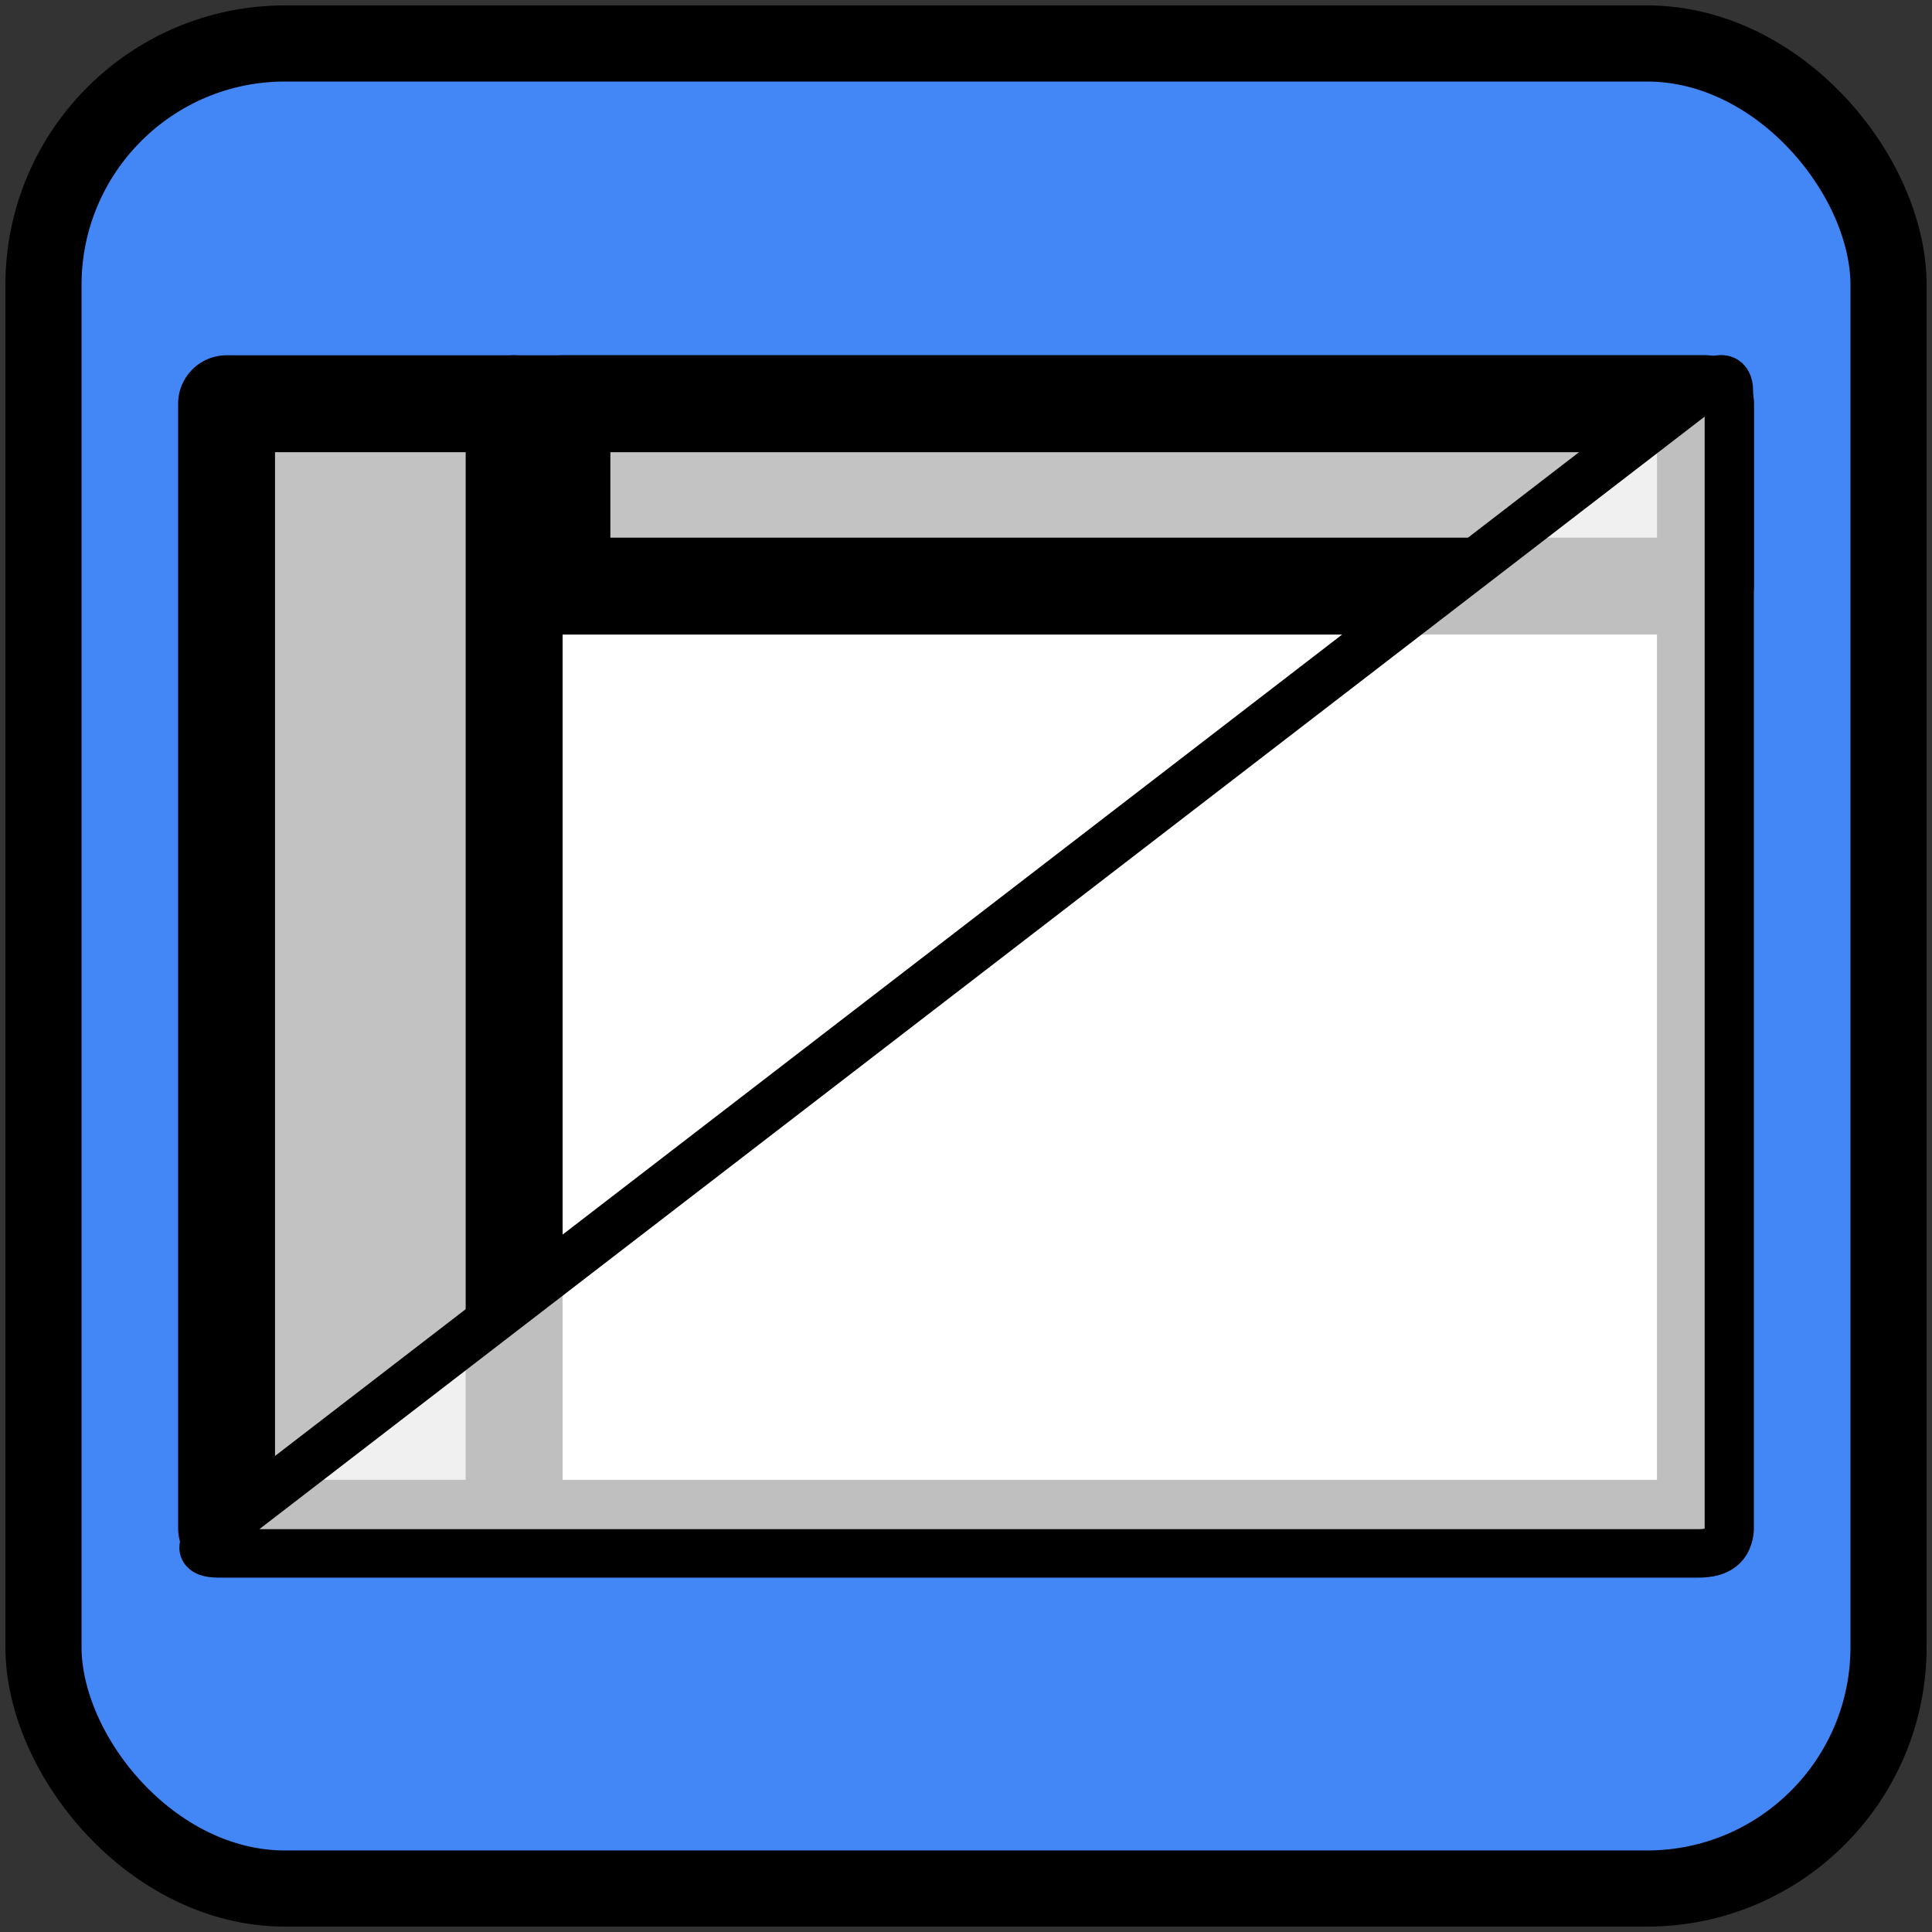 <?xml version="1.0" encoding="utf-8"?>
<svg height="800px" width="800px" version="1.1" id="Capa_1" viewBox="0 0 279.121 279.121" xmlns="http://www.w3.org/2000/svg" xmlns:bx="https://boxy-svg.com">
  <rect x="0" y="0" width="279.121" height="279.121" fill="#333333" stroke="none"/>
  <rect style="stroke-linejoin: round; paint-order: stroke markers; fill: rgb(67, 134, 245); stroke: rgb(0, 0, 0); stroke-width: 11px;" width="266.561" height="266.561" rx="34.89" ry="34.89" y="6.28" x="6.28"/>
  <rect x="74.275" y="58.328" width="172.112" height="162.465" style="stroke: rgb(0, 0, 0); stroke-linecap: round; stroke-miterlimit: 7.85; paint-order: stroke; fill: rgb(255, 255, 255); stroke-width: 14px; stroke-linejoin: round;"/>
  <rect x="32.734" y="58.328" width="41.541" height="162.465" style="stroke: rgb(0, 0, 0); stroke-linecap: round; stroke-miterlimit: 7.85; paint-order: stroke; stroke-width: 14px; fill: rgb(194, 194, 194); stroke-linejoin: round;"/>
  <rect x="81.182" y="58.328" width="165.205" height="26.348" style="stroke: rgb(0, 0, 0); stroke-linecap: round; stroke-miterlimit: 7.85; paint-order: stroke; stroke-width: 14px; fill: rgb(195, 195, 195); stroke-linejoin: round;"/>
  <rect x="110.54" y="108.652" width="91.383" height="95.858" style="stroke-linecap: round; stroke-miterlimit: 7.85; paint-order: stroke; fill: rgb(255, 255, 255); stroke-width: 10px; stroke: rgb(255, 255, 255); stroke-linejoin: round;"/>
  <path d="M 245.325 56.507 Q 249.777 53.08 249.777 56.507 L 249.777 220.997 Q 249.777 224.424 245.325 224.424 L 31.635 224.424 Q 27.183 224.424 31.635 220.997 Z" style="fill: rgb(255, 255, 255); fill-opacity: 0.75; stroke-linecap: round; stroke-width: 7px; paint-order: fill; stroke: rgb(0, 0, 0);" bx:shape="triangle 27.183 53.08 222.594 171.344 1 0.02 1@3b271d98"/>
</svg>